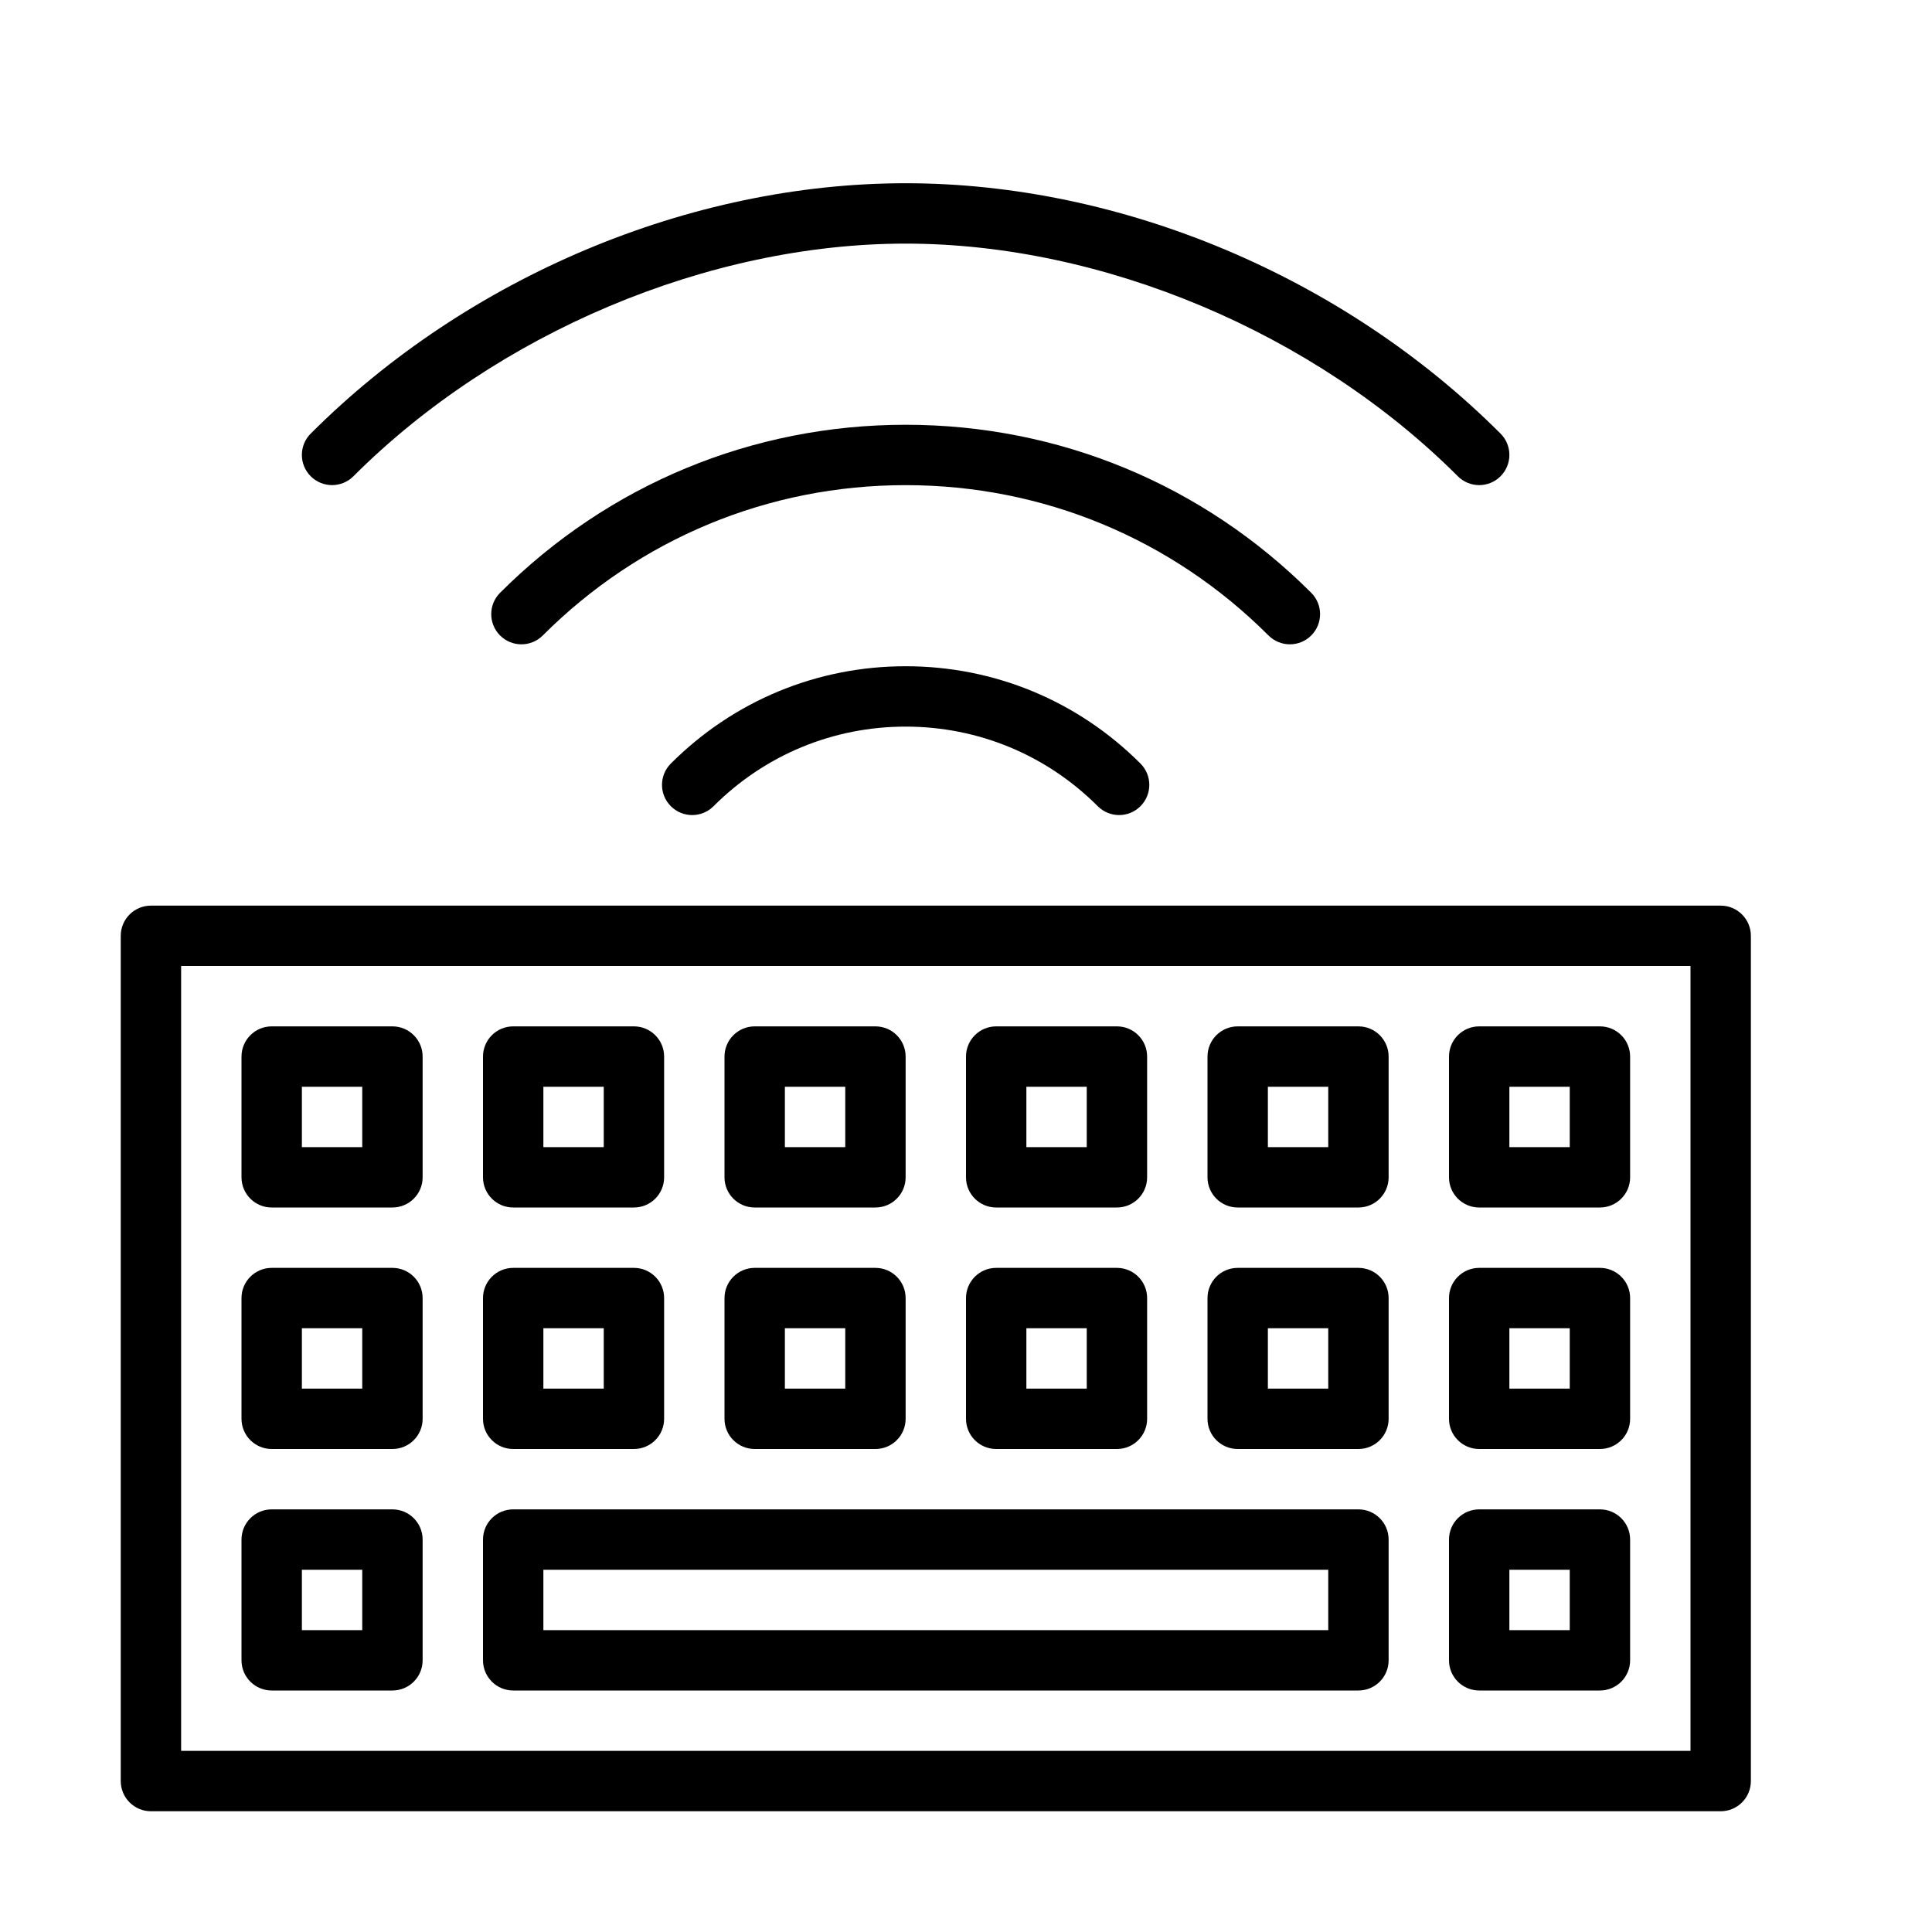 <?xml version="1.0" encoding="UTF-8" standalone="no"?>
<svg width="64px" height="64px" viewBox="0 0 64 64" version="1.1" xmlns="http://www.w3.org/2000/svg" xmlns:xlink="http://www.w3.org/1999/xlink">
    <!-- Generator: Sketch 3.7.2 (28276) - http://www.bohemiancoding.com/sketch -->
    <title>com-keyboard-wireless</title>
    <desc>Created with Sketch.</desc>
    <defs></defs>
    <g id="64px-Line" stroke="none" stroke-width="1" fill="none" fill-rule="evenodd">
        <g id="com-keyboard-wireless"></g>
        <path d="M5,60 L57,60 C57.552,60 58,59.552 58,59 L58,31 C58,30.448 57.552,30 57,30 L5,30 C4.448,30 4,30.448 4,31 L4,59 C4,59.552 4.448,60 5,60 L5,60 Z M6,32 L56,32 L56,58 L6,58 L6,32 L6,32 Z" id="Shape" fill="#000000"></path>
        <path d="M13,50 L9,50 C8.448,50 8,50.448 8,51 L8,55 C8,55.552 8.448,56 9,56 L13,56 C13.552,56 14,55.552 14,55 L14,51 C14,50.448 13.552,50 13,50 L13,50 Z M12,54 L10,54 L10,52 L12,52 L12,54 L12,54 Z" id="Shape" fill="#000000"></path>
        <path d="M45,50 L17,50 C16.448,50 16,50.448 16,51 L16,55 C16,55.552 16.448,56 17,56 L45,56 C45.552,56 46,55.552 46,55 L46,51 C46,50.448 45.552,50 45,50 L45,50 Z M44,54 L18,54 L18,52 L44,52 L44,54 L44,54 Z" id="Shape" fill="#000000"></path>
        <path d="M13,42 L9,42 C8.448,42 8,42.448 8,43 L8,47 C8,47.552 8.448,48 9,48 L13,48 C13.552,48 14,47.552 14,47 L14,43 C14,42.448 13.552,42 13,42 L13,42 Z M12,46 L10,46 L10,44 L12,44 L12,46 L12,46 Z" id="Shape" fill="#000000"></path>
        <path d="M13,34 L9,34 C8.448,34 8,34.448 8,35 L8,39 C8,39.552 8.448,40 9,40 L13,40 C13.552,40 14,39.552 14,39 L14,35 C14,34.448 13.552,34 13,34 L13,34 Z M12,38 L10,38 L10,36 L12,36 L12,38 L12,38 Z" id="Shape" fill="#000000"></path>
        <path d="M17,48 L21,48 C21.552,48 22,47.552 22,47 L22,43 C22,42.448 21.552,42 21,42 L17,42 C16.448,42 16,42.448 16,43 L16,47 C16,47.552 16.448,48 17,48 L17,48 Z M18,44 L20,44 L20,46 L18,46 L18,44 L18,44 Z" id="Shape" fill="#000000"></path>
        <path d="M17,40 L21,40 C21.552,40 22,39.552 22,39 L22,35 C22,34.448 21.552,34 21,34 L17,34 C16.448,34 16,34.448 16,35 L16,39 C16,39.552 16.448,40 17,40 L17,40 Z M18,36 L20,36 L20,38 L18,38 L18,36 L18,36 Z" id="Shape" fill="#000000"></path>
        <path d="M25,48 L29,48 C29.552,48 30,47.552 30,47 L30,43 C30,42.448 29.552,42 29,42 L25,42 C24.448,42 24,42.448 24,43 L24,47 C24,47.552 24.448,48 25,48 L25,48 Z M26,44 L28,44 L28,46 L26,46 L26,44 L26,44 Z" id="Shape" fill="#000000"></path>
        <path d="M25,40 L29,40 C29.552,40 30,39.552 30,39 L30,35 C30,34.448 29.552,34 29,34 L25,34 C24.448,34 24,34.448 24,35 L24,39 C24,39.552 24.448,40 25,40 L25,40 Z M26,36 L28,36 L28,38 L26,38 L26,36 L26,36 Z" id="Shape" fill="#000000"></path>
        <path d="M33,48 L37,48 C37.552,48 38,47.552 38,47 L38,43 C38,42.448 37.552,42 37,42 L33,42 C32.448,42 32,42.448 32,43 L32,47 C32,47.552 32.448,48 33,48 L33,48 Z M34,44 L36,44 L36,46 L34,46 L34,44 L34,44 Z" id="Shape" fill="#000000"></path>
        <path d="M33,40 L37,40 C37.552,40 38,39.552 38,39 L38,35 C38,34.448 37.552,34 37,34 L33,34 C32.448,34 32,34.448 32,35 L32,39 C32,39.552 32.448,40 33,40 L33,40 Z M34,36 L36,36 L36,38 L34,38 L34,36 L34,36 Z" id="Shape" fill="#000000"></path>
        <path d="M45,42 L41,42 C40.448,42 40,42.448 40,43 L40,47 C40,47.552 40.448,48 41,48 L45,48 C45.552,48 46,47.552 46,47 L46,43 C46,42.448 45.552,42 45,42 L45,42 Z M44,46 L42,46 L42,44 L44,44 L44,46 L44,46 Z" id="Shape" fill="#000000"></path>
        <path d="M45,34 L41,34 C40.448,34 40,34.448 40,35 L40,39 C40,39.552 40.448,40 41,40 L45,40 C45.552,40 46,39.552 46,39 L46,35 C46,34.448 45.552,34 45,34 L45,34 Z M44,38 L42,38 L42,36 L44,36 L44,38 L44,38 Z" id="Shape" fill="#000000"></path>
        <path d="M53,42 L49,42 C48.448,42 48,42.448 48,43 L48,47 C48,47.552 48.448,48 49,48 L53,48 C53.552,48 54,47.552 54,47 L54,43 C54,42.448 53.552,42 53,42 L53,42 Z M52,46 L50,46 L50,44 L52,44 L52,46 L52,46 Z" id="Shape" fill="#000000"></path>
        <path d="M53,50 L49,50 C48.448,50 48,50.448 48,51 L48,55 C48,55.552 48.448,56 49,56 L53,56 C53.552,56 54,55.552 54,55 L54,51 C54,50.448 53.552,50 53,50 L53,50 Z M52,54 L50,54 L50,52 L52,52 L52,54 L52,54 Z" id="Shape" fill="#000000"></path>
        <path d="M53,34 L49,34 C48.448,34 48,34.448 48,35 L48,39 C48,39.552 48.448,40 49,40 L53,40 C53.552,40 54,39.552 54,39 L54,35 C54,34.448 53.552,34 53,34 L53,34 Z M52,38 L50,38 L50,36 L52,36 L52,38 L52,38 Z" id="Shape" fill="#000000"></path>
        <path d="M22.223,25.293 C21.832,25.684 21.832,26.316 22.223,26.707 C22.614,27.098 23.246,27.098 23.637,26.707 C25.337,25.007 27.597,24.07 30,24.07 C32.404,24.07 34.665,25.007 36.365,26.707 C36.56,26.902 36.816,27 37.072,27 C37.328,27 37.584,26.902 37.779,26.707 C38.17,26.316 38.17,25.684 37.779,25.293 C35.701,23.215 32.938,22.07 30,22.07 C27.063,22.07 24.301,23.215 22.223,25.293 L22.223,25.293 Z" id="Shape" fill="#000000"></path>
        <path d="M42.729,21.344 C42.985,21.344 43.241,21.246 43.436,21.051 C43.827,20.66 43.827,20.028 43.436,19.637 C39.847,16.048 35.075,14.071 30,14.071 C24.927,14.071 20.156,16.048 16.566,19.637 C16.175,20.028 16.175,20.66 16.566,21.051 C16.957,21.442 17.589,21.442 17.98,21.051 C21.192,17.839 25.46,16.071 30,16.071 C34.541,16.071 38.81,17.84 42.021,21.051 C42.217,21.246 42.473,21.344 42.729,21.344 L42.729,21.344 Z" id="Shape" fill="#000000"></path>
        <path d="M10.293,15.777 C10.488,15.972 10.744,16.07 11,16.07 C11.256,16.07 11.512,15.972 11.707,15.777 C16.463,11.023 23.473,8.07 30,8.07 C36.53,8.07 43.539,11.023 48.293,15.777 C48.684,16.168 49.316,16.168 49.707,15.777 C50.098,15.386 50.098,14.754 49.707,14.363 C44.514,9.17 37.147,6.07 30,6.07 C22.855,6.07 15.488,9.17 10.293,14.363 C9.902,14.753 9.902,15.387 10.293,15.777 L10.293,15.777 Z" id="Shape" fill="#000000"></path>
    </g>
</svg>